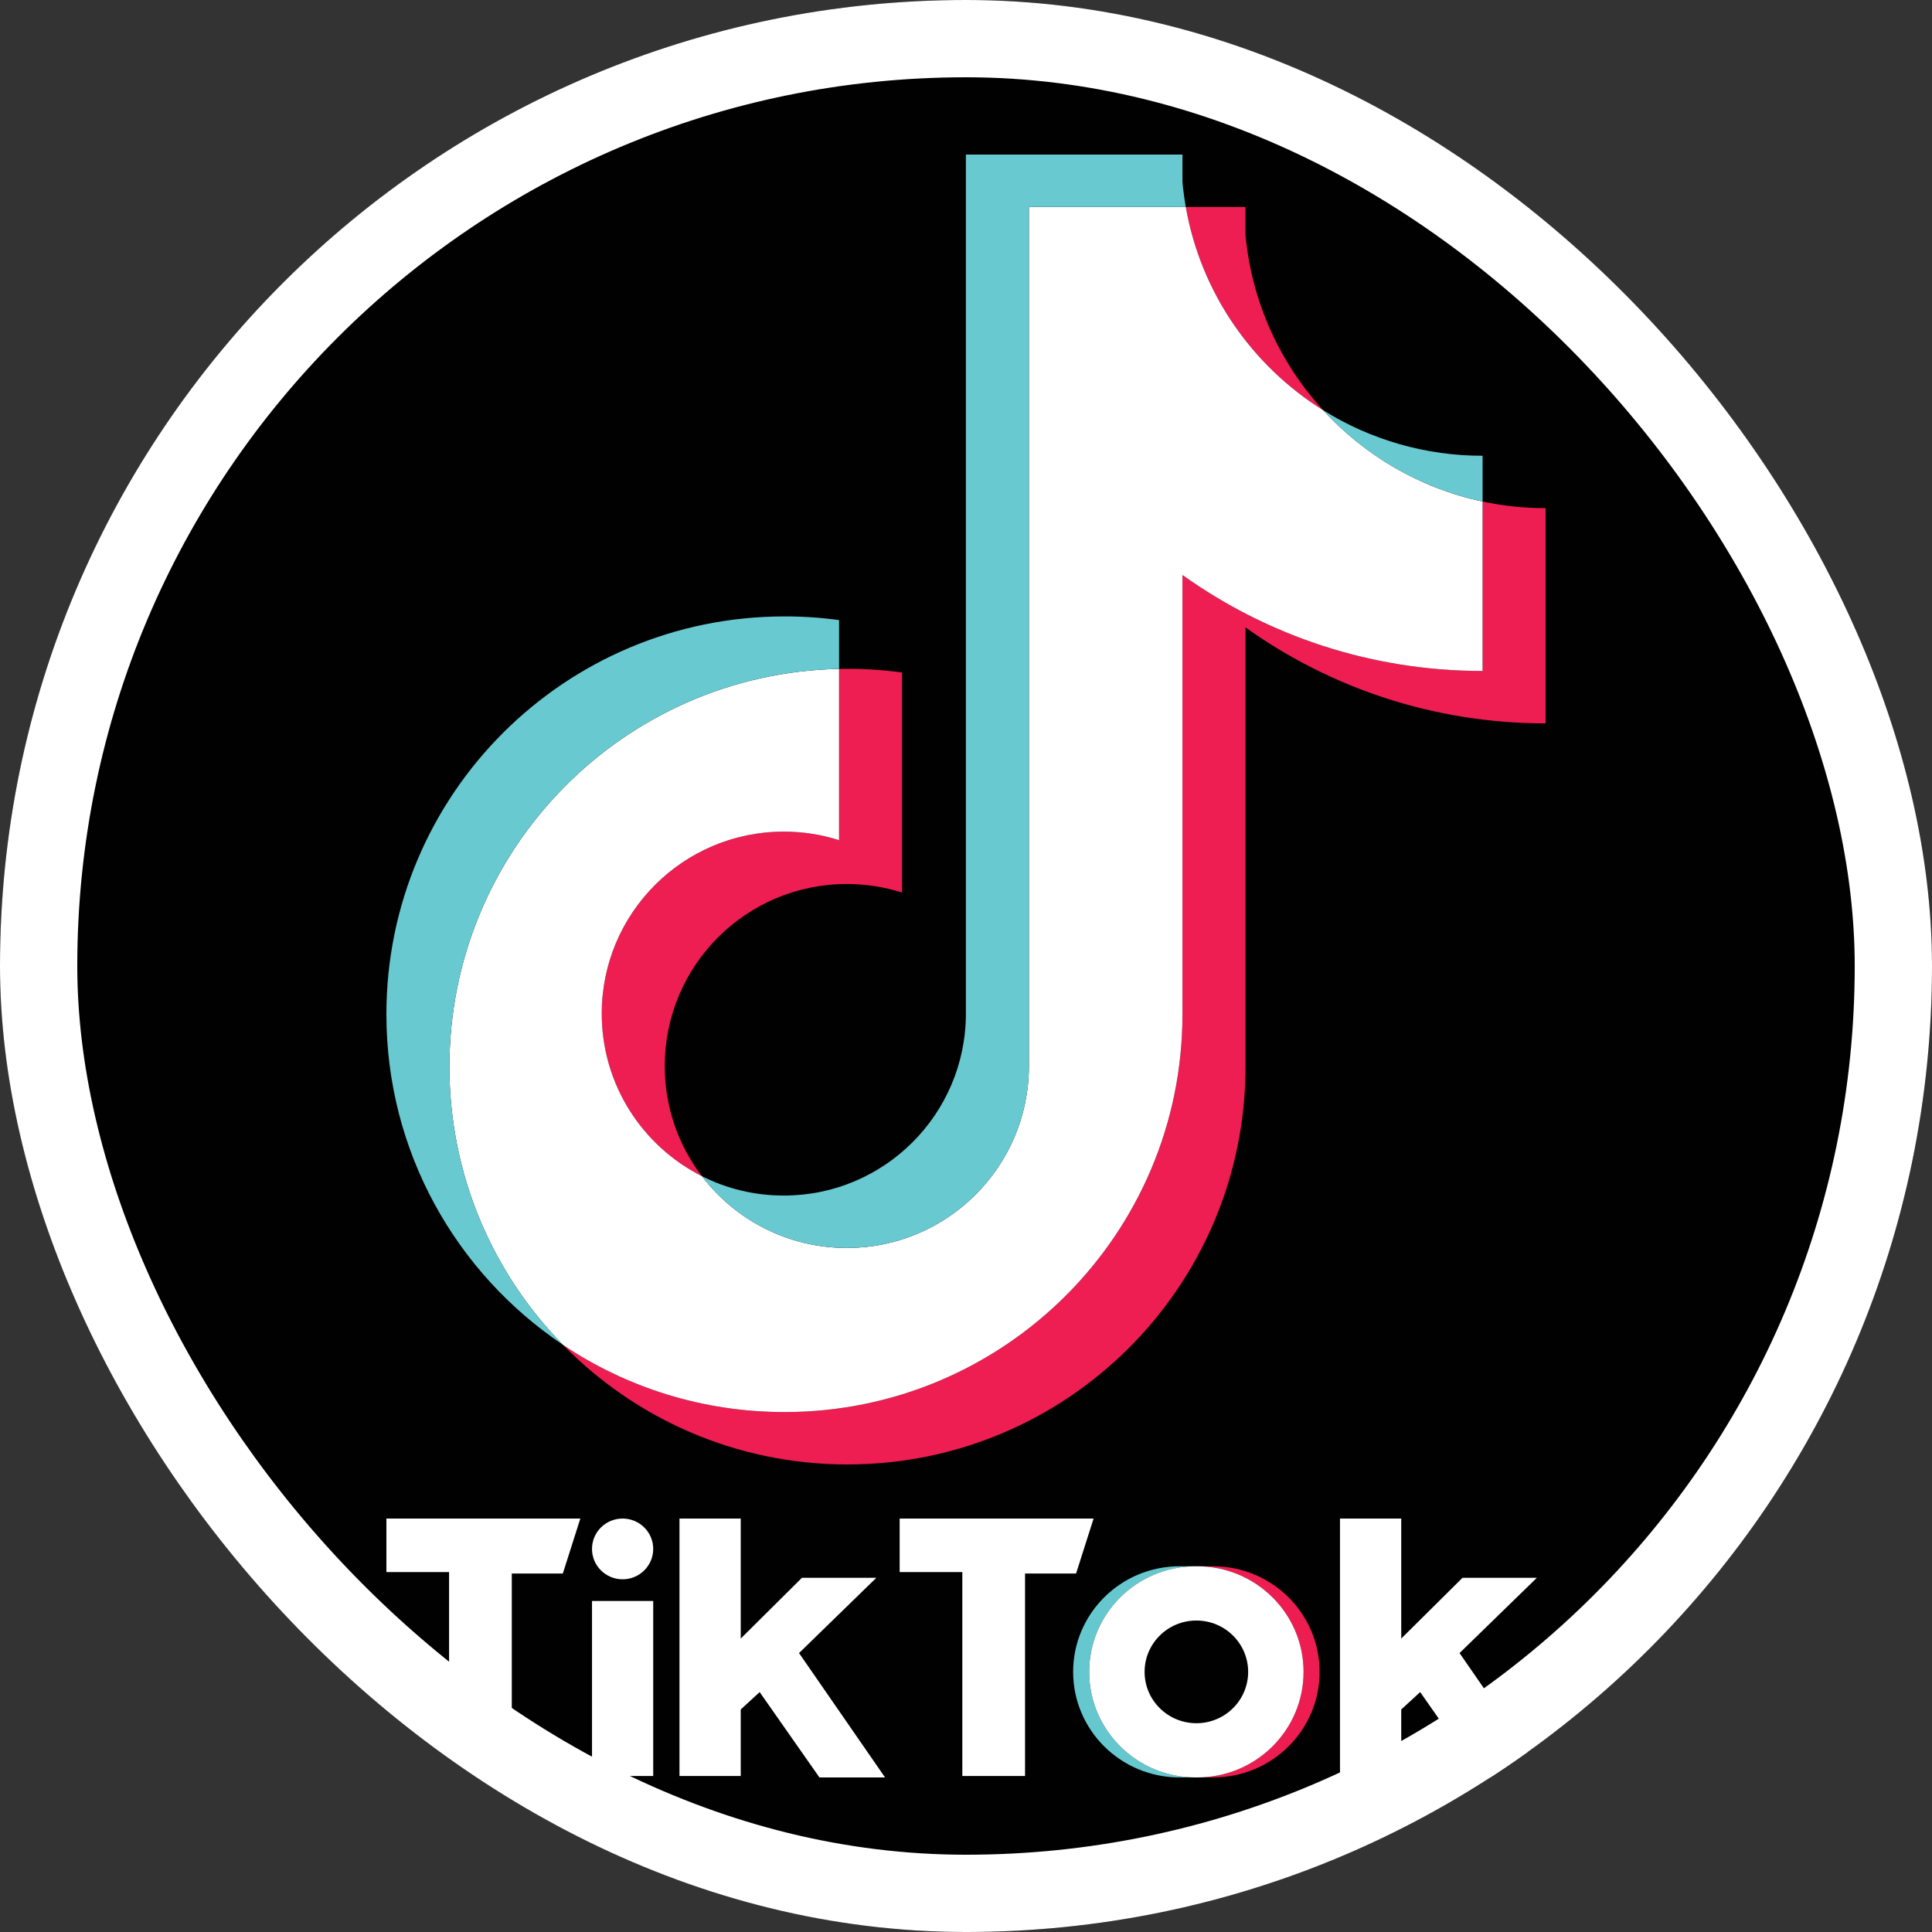 <svg width="50" height="50" viewBox="0 0 50 50" fill="none" xmlns="http://www.w3.org/2000/svg">
<rect x="0" y="0" width="50" height="50" fill="#333333" stroke="none"/>
<g clip-path="url(#clip0_81_568)">
<path fill-rule="evenodd" clip-rule="evenodd" d="M5 0H45C47.762 0 50 2.238 50 5V45C50 47.762 47.762 50 45 50H5C2.238 50 0 47.762 0 45V5C0 2.238 2.238 0 5 0Z" fill="#010101"/>
<path fill-rule="evenodd" clip-rule="evenodd" d="M31.396 46C32.917 46 34.151 44.777 34.151 43.268C34.151 41.759 32.917 40.535 31.396 40.535H30.981C32.502 40.535 33.736 41.759 33.736 43.268C33.736 44.777 32.502 46 30.981 46H31.396Z" fill="#EE1D51"/>
<path fill-rule="evenodd" clip-rule="evenodd" d="M30.943 40.535H30.528C29.007 40.535 27.773 41.759 27.773 43.268C27.773 44.777 29.007 46 30.528 46H30.943C29.422 46 28.188 44.777 28.188 43.268C28.188 41.759 29.422 40.535 30.943 40.535Z" fill="#66C8CF"/>
<path d="M30.962 44.596C31.702 44.596 32.302 44.001 32.302 43.268C32.302 42.534 31.702 41.939 30.962 41.939C30.222 41.939 29.622 42.534 29.622 43.268C29.622 44.001 30.222 44.596 30.962 44.596Z" fill="#010101"/>
<path fill-rule="evenodd" clip-rule="evenodd" d="M10 39.3V40.685H11.622V45.963H13.245V40.722H14.566L15.019 39.3H10ZM23.283 39.3V40.685H24.905V45.963H26.528V40.722H27.849L28.302 39.3H23.283ZM15.321 40.086C15.321 39.652 15.675 39.3 16.113 39.3C16.551 39.3 16.905 39.652 16.905 40.086C16.905 40.52 16.551 40.872 16.113 40.872C15.675 40.872 15.321 40.52 15.321 40.086ZM15.321 41.434H16.905V45.963H15.321V41.434ZM17.585 39.3V45.963H19.17V44.241L19.66 43.791L21.207 46H22.905L20.679 42.781L22.679 40.834H20.754L19.17 42.406V39.3H17.585ZM34.679 39.3V45.963H36.264V44.241L36.754 43.791L38.302 46H40L37.773 42.781L39.773 40.834H37.849L36.264 42.406V39.3H34.679Z" fill="white"/>
<path fill-rule="evenodd" clip-rule="evenodd" d="M32.233 16.237C34.422 17.801 37.104 18.721 40 18.721V13.151C39.452 13.151 38.905 13.094 38.369 12.98V17.365C35.473 17.365 32.792 16.445 30.602 14.881V26.248C30.602 31.934 25.99 36.544 20.301 36.544C18.179 36.544 16.206 35.902 14.567 34.802C16.437 36.714 19.046 37.9 21.932 37.9C27.621 37.9 32.234 33.291 32.234 27.604V16.237H32.233ZM34.245 10.618C33.127 9.396 32.392 7.818 32.233 6.072V5.356H30.688C31.077 7.574 32.404 9.469 34.245 10.618ZM18.165 30.439C17.54 29.62 17.202 28.618 17.204 27.588C17.204 24.987 19.313 22.878 21.916 22.878C22.401 22.878 22.883 22.953 23.345 23.099V17.404C22.805 17.33 22.26 17.299 21.715 17.311V21.743C21.253 21.596 20.77 21.522 20.285 21.522C17.682 21.522 15.573 23.631 15.573 26.232C15.573 28.071 16.627 29.663 18.165 30.439Z" fill="#EE1D52"/>
<path fill-rule="evenodd" clip-rule="evenodd" d="M30.602 14.881C32.792 16.445 35.473 17.365 38.369 17.365V12.98C36.752 12.636 35.322 11.792 34.245 10.618C32.404 9.469 31.077 7.574 30.688 5.356H26.628V27.604C26.619 30.197 24.513 32.297 21.916 32.297C20.386 32.297 19.026 31.568 18.165 30.439C16.627 29.663 15.573 28.071 15.573 26.232C15.573 23.631 17.682 21.522 20.285 21.522C20.784 21.522 21.264 21.6 21.715 21.743V17.311C16.126 17.426 11.631 21.99 11.631 27.604C11.631 30.406 12.75 32.947 14.567 34.803C16.206 35.903 18.179 36.544 20.302 36.544C25.991 36.544 30.602 31.934 30.602 26.248V14.881Z" fill="white"/>
<path fill-rule="evenodd" clip-rule="evenodd" d="M38.369 12.98V11.795C36.911 11.797 35.482 11.389 34.245 10.617C35.34 11.815 36.782 12.642 38.369 12.98ZM30.688 5.356C30.651 5.144 30.622 4.931 30.602 4.716V4H24.997V26.248C24.988 28.841 22.882 30.941 20.285 30.941C19.522 30.941 18.802 30.761 18.165 30.439C19.026 31.568 20.385 32.297 21.916 32.297C24.513 32.297 26.619 30.197 26.628 27.604V5.356H30.688ZM21.715 17.311V16.048C21.247 15.984 20.774 15.952 20.302 15.953C14.612 15.953 10 20.562 10 26.248C10 29.813 11.813 32.954 14.567 34.802C12.75 32.946 11.631 30.406 11.631 27.604C11.631 21.99 16.126 17.426 21.715 17.311Z" fill="#69C9D0"/>
<path fill-rule="evenodd" clip-rule="evenodd" d="M30.981 46C32.502 46 33.736 44.777 33.736 43.268C33.736 41.759 32.502 40.535 30.981 40.535H30.943C29.422 40.535 28.188 41.759 28.188 43.268C28.188 44.777 29.422 46 30.943 46H30.981ZM29.622 43.268C29.622 42.534 30.222 41.939 30.962 41.939C31.702 41.939 32.302 42.534 32.302 43.268C32.302 44.002 31.702 44.597 30.962 44.597C30.222 44.596 29.622 44.002 29.622 43.268Z" fill="white"/>
</g>
<rect x="1" y="1" width="48" height="48" rx="24" stroke="white" stroke-width="2"/>
<defs>
<clipPath id="clip0_81_568">
<rect width="50" height="50" rx="25" fill="white"/>
</clipPath>
</defs>
</svg>
